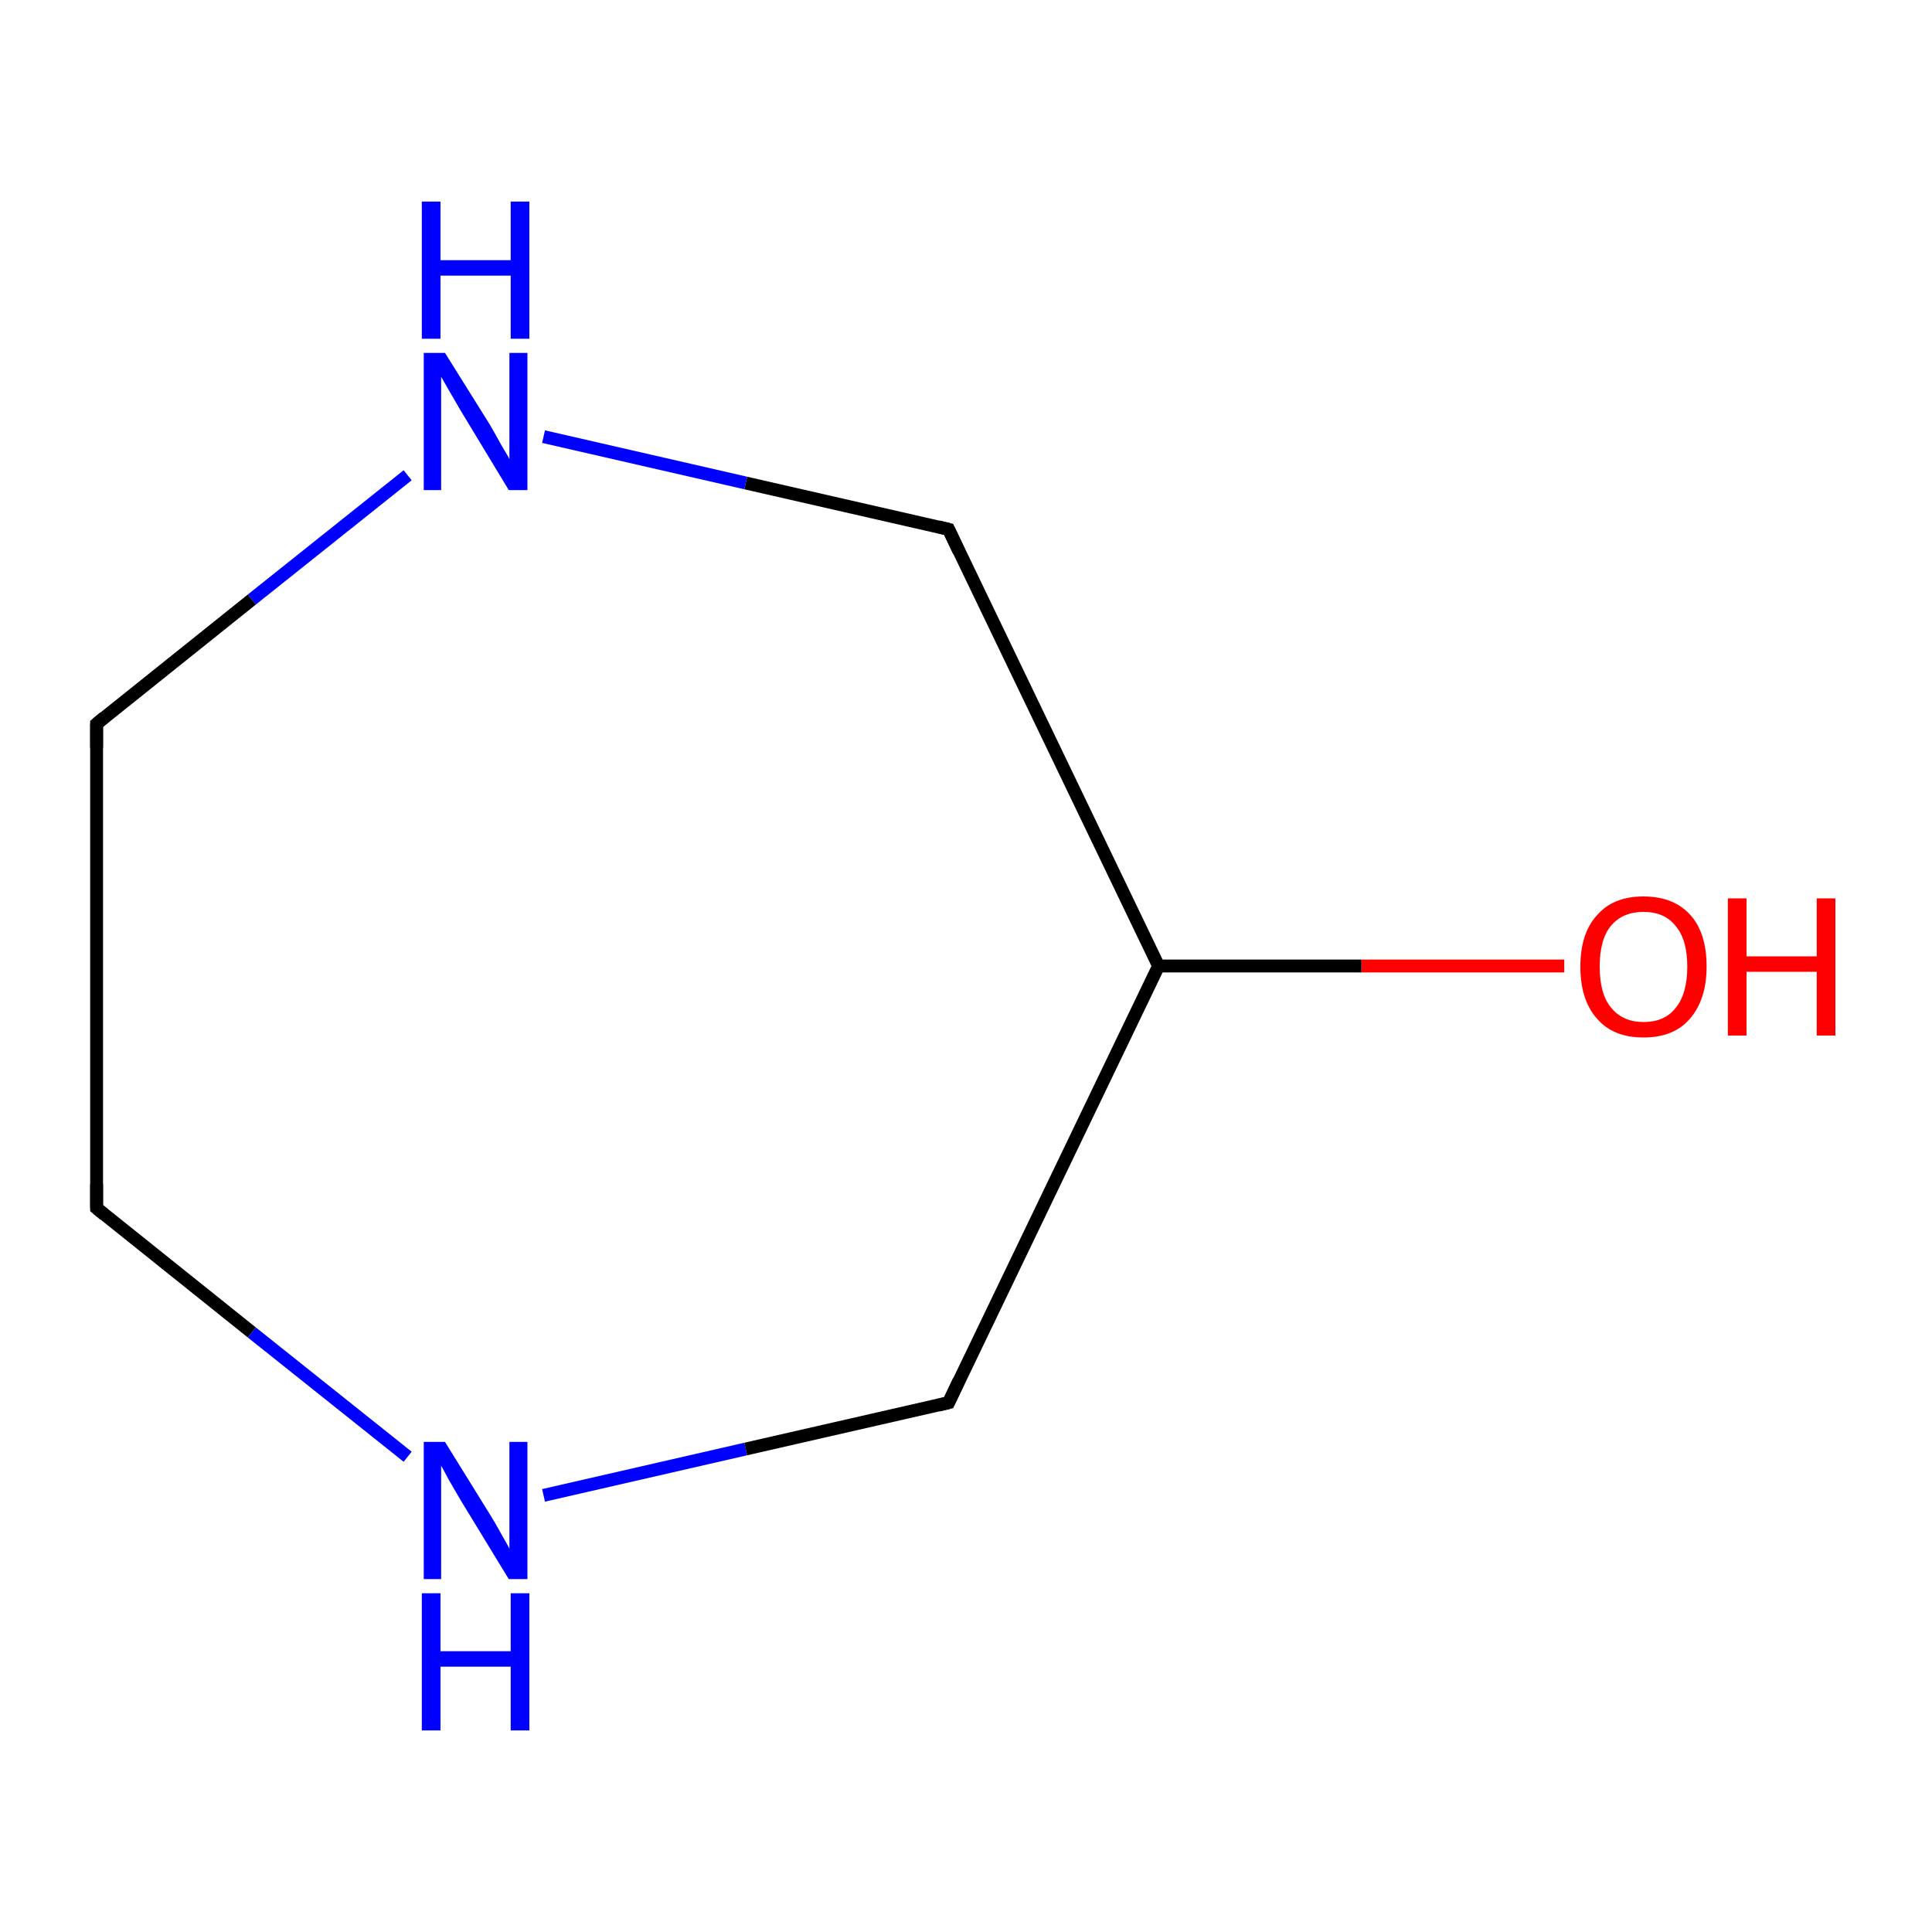 <?xml version='1.0' encoding='iso-8859-1'?>
<svg version='1.1' baseProfile='full'
              xmlns='http://www.w3.org/2000/svg'
                      xmlns:rdkit='http://www.rdkit.org/xml'
                      xmlns:xlink='http://www.w3.org/1999/xlink'
                  xml:space='preserve'
width='300px' height='300px' viewBox='0 0 300 300'>
<!-- END OF HEADER -->
<rect style='opacity:1.0;fill:#FFFFFF;stroke:none' width='300.0' height='300.0' x='0.0' y='0.0'> </rect>
<path class='bond-0 atom-0 atom-1' d='M 242.9,150.0 L 211.4,150.0' style='fill:none;fill-rule:evenodd;stroke:#FF0000;stroke-width:2.0px;stroke-linecap:butt;stroke-linejoin:miter;stroke-opacity:1' />
<path class='bond-0 atom-0 atom-1' d='M 211.4,150.0 L 179.9,150.0' style='fill:none;fill-rule:evenodd;stroke:#000000;stroke-width:2.0px;stroke-linecap:butt;stroke-linejoin:miter;stroke-opacity:1' />
<path class='bond-1 atom-1 atom-2' d='M 179.9,150.0 L 147.3,82.2' style='fill:none;fill-rule:evenodd;stroke:#000000;stroke-width:2.0px;stroke-linecap:butt;stroke-linejoin:miter;stroke-opacity:1' />
<path class='bond-2 atom-2 atom-3' d='M 147.3,82.2 L 115.8,75.0' style='fill:none;fill-rule:evenodd;stroke:#000000;stroke-width:2.0px;stroke-linecap:butt;stroke-linejoin:miter;stroke-opacity:1' />
<path class='bond-2 atom-2 atom-3' d='M 115.8,75.0 L 84.4,67.8' style='fill:none;fill-rule:evenodd;stroke:#0000FF;stroke-width:2.0px;stroke-linecap:butt;stroke-linejoin:miter;stroke-opacity:1' />
<path class='bond-3 atom-3 atom-4' d='M 63.3,73.8 L 39.1,93.1' style='fill:none;fill-rule:evenodd;stroke:#0000FF;stroke-width:2.0px;stroke-linecap:butt;stroke-linejoin:miter;stroke-opacity:1' />
<path class='bond-3 atom-3 atom-4' d='M 39.1,93.1 L 15.0,112.4' style='fill:none;fill-rule:evenodd;stroke:#000000;stroke-width:2.0px;stroke-linecap:butt;stroke-linejoin:miter;stroke-opacity:1' />
<path class='bond-4 atom-4 atom-5' d='M 15.0,112.4 L 15.0,187.6' style='fill:none;fill-rule:evenodd;stroke:#000000;stroke-width:2.0px;stroke-linecap:butt;stroke-linejoin:miter;stroke-opacity:1' />
<path class='bond-5 atom-5 atom-6' d='M 15.0,187.6 L 39.1,206.9' style='fill:none;fill-rule:evenodd;stroke:#000000;stroke-width:2.0px;stroke-linecap:butt;stroke-linejoin:miter;stroke-opacity:1' />
<path class='bond-5 atom-5 atom-6' d='M 39.1,206.9 L 63.3,226.2' style='fill:none;fill-rule:evenodd;stroke:#0000FF;stroke-width:2.0px;stroke-linecap:butt;stroke-linejoin:miter;stroke-opacity:1' />
<path class='bond-6 atom-6 atom-7' d='M 84.4,232.2 L 115.8,225.0' style='fill:none;fill-rule:evenodd;stroke:#0000FF;stroke-width:2.0px;stroke-linecap:butt;stroke-linejoin:miter;stroke-opacity:1' />
<path class='bond-6 atom-6 atom-7' d='M 115.8,225.0 L 147.3,217.8' style='fill:none;fill-rule:evenodd;stroke:#000000;stroke-width:2.0px;stroke-linecap:butt;stroke-linejoin:miter;stroke-opacity:1' />
<path class='bond-7 atom-7 atom-1' d='M 147.3,217.8 L 179.9,150.0' style='fill:none;fill-rule:evenodd;stroke:#000000;stroke-width:2.0px;stroke-linecap:butt;stroke-linejoin:miter;stroke-opacity:1' />
<path d='M 148.9,85.6 L 147.3,82.2 L 145.7,81.8' style='fill:none;stroke:#000000;stroke-width:2.0px;stroke-linecap:butt;stroke-linejoin:miter;stroke-miterlimit:10;stroke-opacity:1;' />
<path d='M 16.2,111.4 L 15.0,112.4 L 15.0,116.1' style='fill:none;stroke:#000000;stroke-width:2.0px;stroke-linecap:butt;stroke-linejoin:miter;stroke-miterlimit:10;stroke-opacity:1;' />
<path d='M 15.0,183.9 L 15.0,187.6 L 16.2,188.6' style='fill:none;stroke:#000000;stroke-width:2.0px;stroke-linecap:butt;stroke-linejoin:miter;stroke-miterlimit:10;stroke-opacity:1;' />
<path d='M 145.7,218.2 L 147.3,217.8 L 148.9,214.4' style='fill:none;stroke:#000000;stroke-width:2.0px;stroke-linecap:butt;stroke-linejoin:miter;stroke-miterlimit:10;stroke-opacity:1;' />
<path class='atom-0' d='M 245.4 150.1
Q 245.4 144.9, 248.0 142.1
Q 250.5 139.2, 255.2 139.2
Q 259.9 139.2, 262.5 142.1
Q 265.0 144.9, 265.0 150.1
Q 265.0 155.2, 262.4 158.2
Q 259.9 161.1, 255.2 161.1
Q 250.5 161.1, 248.0 158.2
Q 245.4 155.3, 245.4 150.1
M 255.2 158.7
Q 258.5 158.7, 260.2 156.5
Q 262.0 154.3, 262.0 150.1
Q 262.0 145.9, 260.2 143.8
Q 258.5 141.6, 255.2 141.6
Q 252.0 141.6, 250.2 143.7
Q 248.4 145.8, 248.4 150.1
Q 248.4 154.4, 250.2 156.5
Q 252.0 158.7, 255.2 158.7
' fill='#FF0000'/>
<path class='atom-0' d='M 268.3 139.5
L 271.2 139.5
L 271.2 148.5
L 282.1 148.5
L 282.1 139.5
L 285.0 139.5
L 285.0 160.8
L 282.1 160.8
L 282.1 150.9
L 271.2 150.9
L 271.2 160.8
L 268.3 160.8
L 268.3 139.5
' fill='#FF0000'/>
<path class='atom-3' d='M 69.1 54.8
L 76.1 66.0
Q 76.8 67.2, 77.9 69.2
Q 79.1 71.2, 79.1 71.3
L 79.1 54.8
L 81.9 54.8
L 81.9 76.1
L 79.0 76.1
L 71.5 63.7
Q 70.7 62.3, 69.7 60.6
Q 68.8 59.0, 68.5 58.5
L 68.5 76.1
L 65.8 76.1
L 65.8 54.8
L 69.1 54.8
' fill='#0000FF'/>
<path class='atom-3' d='M 65.5 31.3
L 68.4 31.3
L 68.4 40.4
L 79.3 40.4
L 79.3 31.3
L 82.2 31.3
L 82.2 52.6
L 79.3 52.6
L 79.3 42.8
L 68.4 42.8
L 68.4 52.6
L 65.5 52.6
L 65.5 31.3
' fill='#0000FF'/>
<path class='atom-6' d='M 69.1 223.9
L 76.1 235.2
Q 76.8 236.3, 77.9 238.3
Q 79.1 240.4, 79.1 240.5
L 79.1 223.9
L 81.9 223.9
L 81.9 245.2
L 79.0 245.2
L 71.5 232.9
Q 70.7 231.5, 69.7 229.8
Q 68.8 228.1, 68.5 227.6
L 68.5 245.2
L 65.8 245.2
L 65.8 223.9
L 69.1 223.9
' fill='#0000FF'/>
<path class='atom-6' d='M 65.5 247.4
L 68.4 247.4
L 68.4 256.4
L 79.3 256.4
L 79.3 247.4
L 82.2 247.4
L 82.2 268.7
L 79.3 268.7
L 79.3 258.8
L 68.4 258.8
L 68.4 268.7
L 65.5 268.7
L 65.5 247.4
' fill='#0000FF'/>
</svg>
